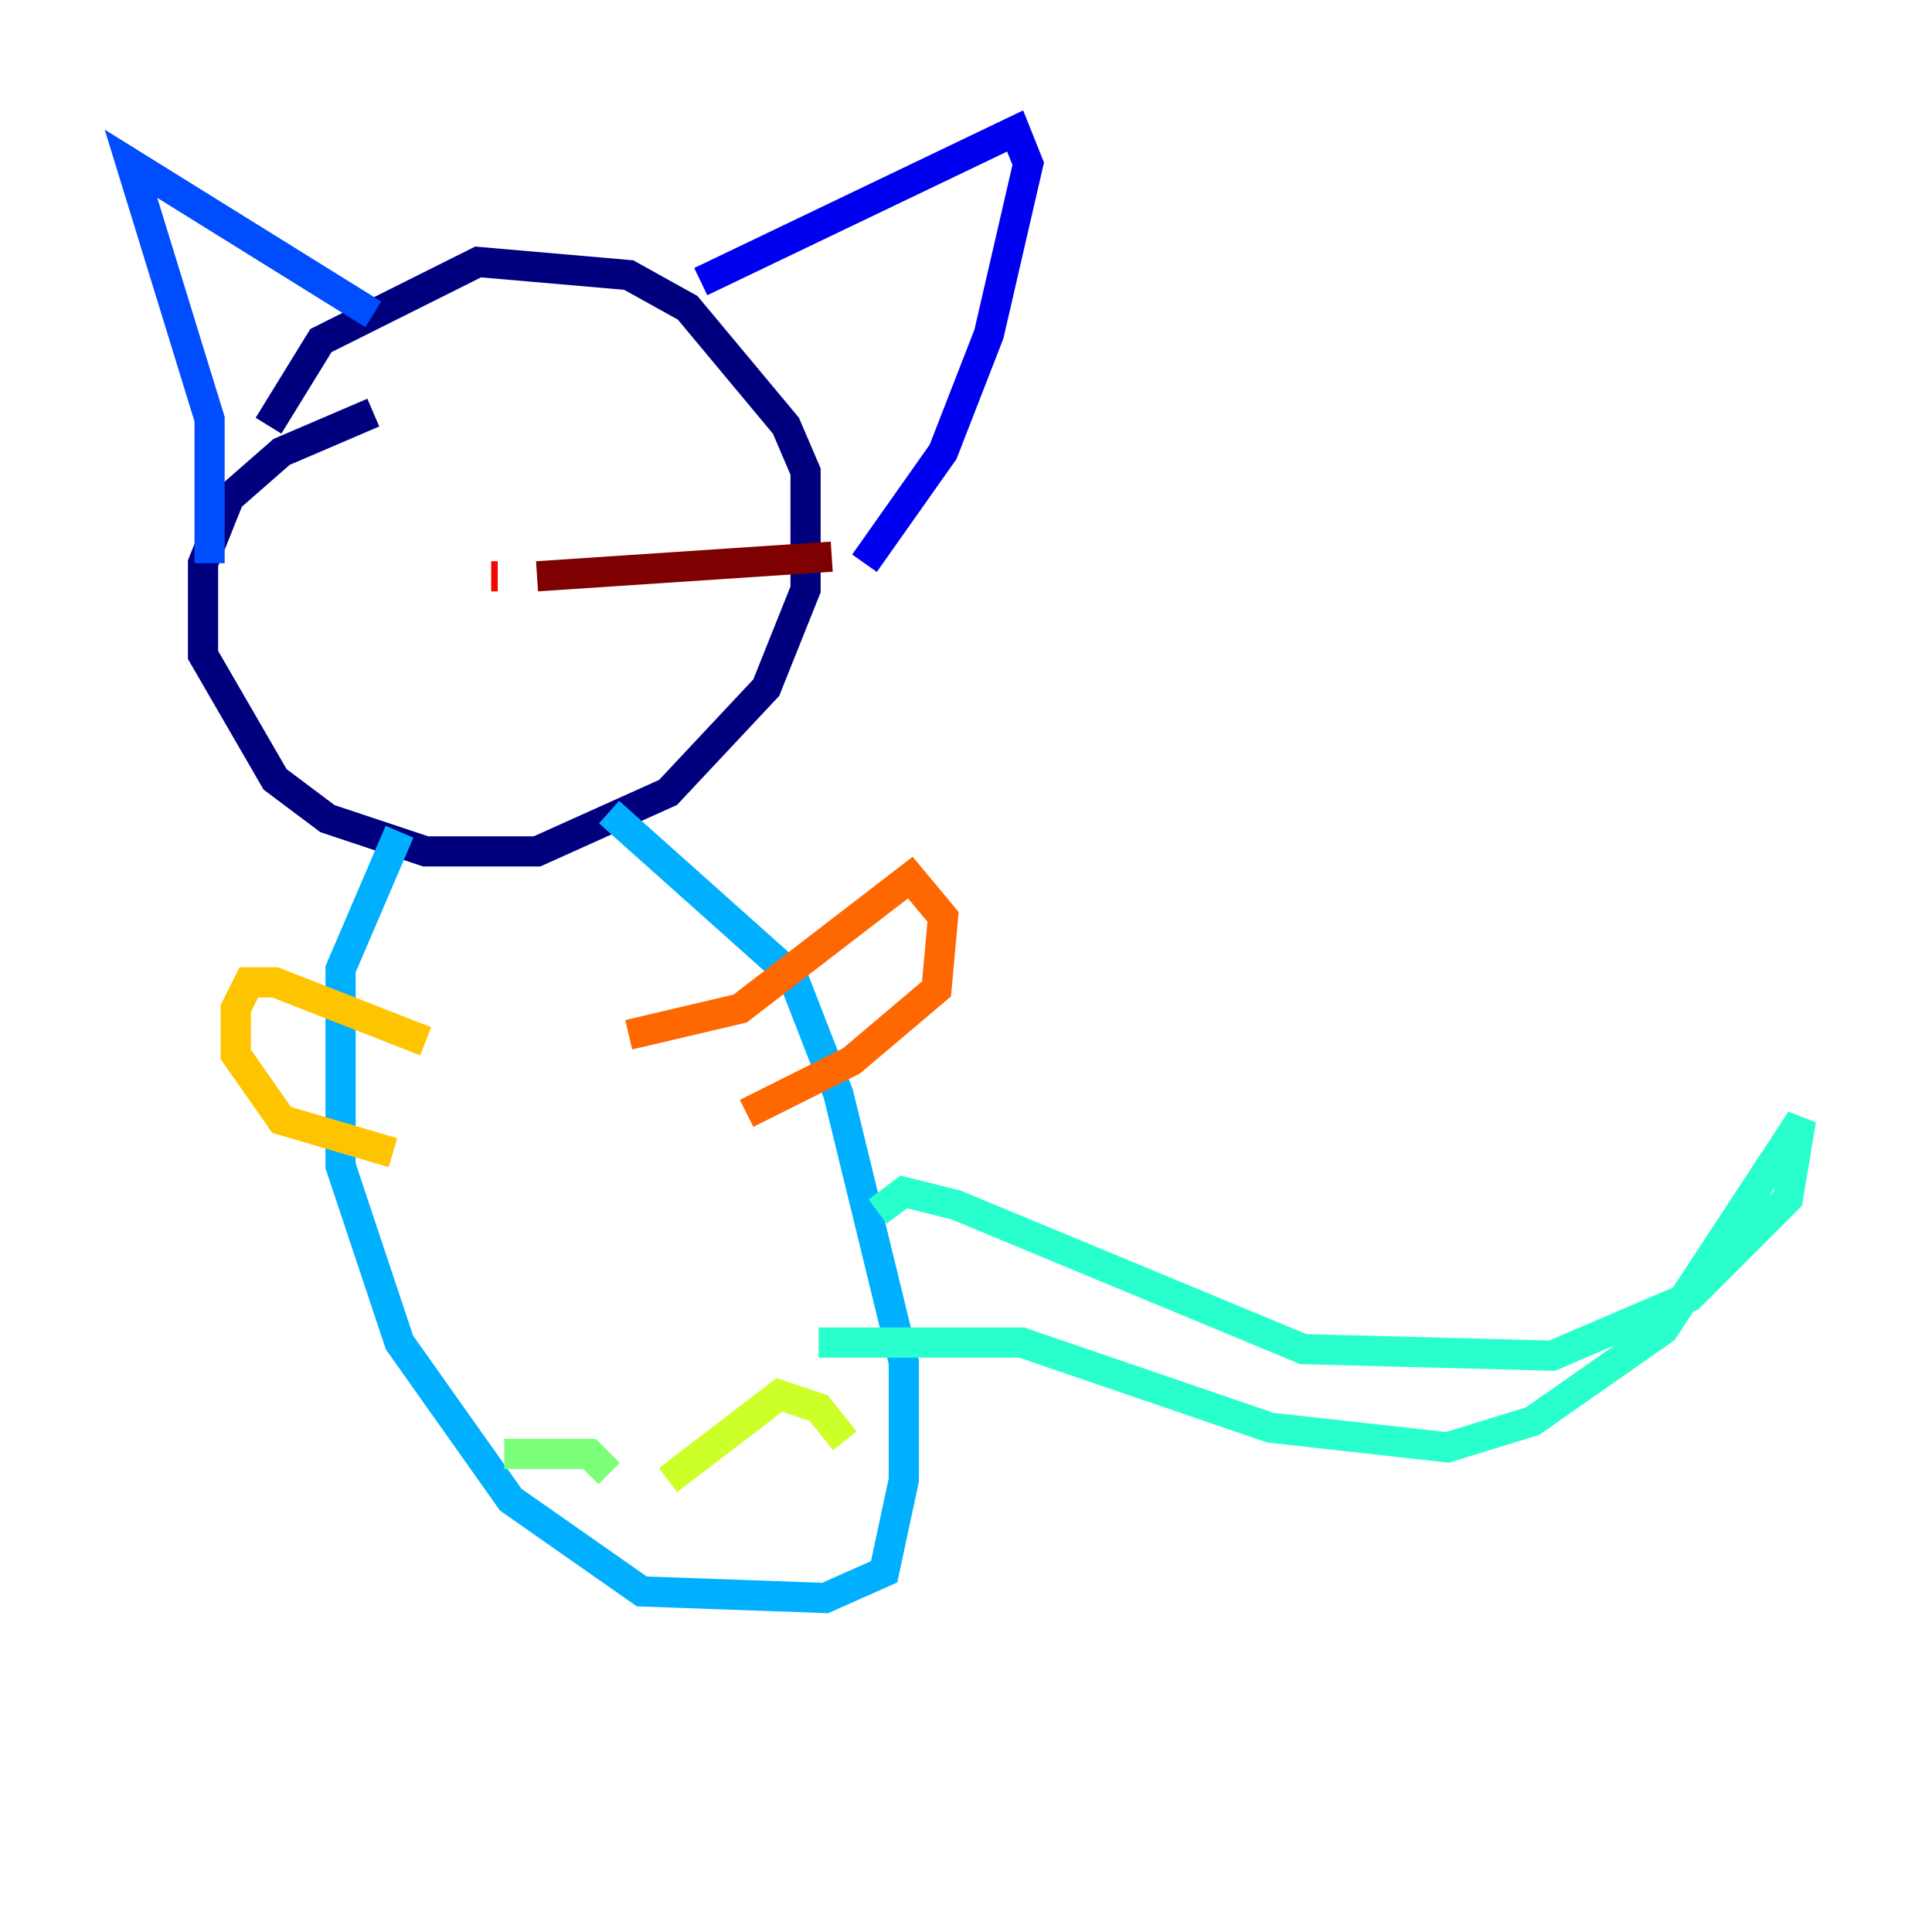 <?xml version="1.0" encoding="utf-8" ?>
<svg baseProfile="tiny" height="128" version="1.2" viewBox="0,0,128,128" width="128" xmlns="http://www.w3.org/2000/svg" xmlns:ev="http://www.w3.org/2001/xml-events" xmlns:xlink="http://www.w3.org/1999/xlink"><defs /><polyline fill="none" points="24.732,27.336 18.658,29.939 15.186,32.976 13.451,37.315 13.451,43.39 18.224,51.634 21.695,54.237 28.203,56.407 35.58,56.407 44.258,52.502 50.766,45.559 53.37,39.051 53.37,31.241 52.068,28.203 45.559,20.393 41.654,18.224 31.675,17.356 21.261,22.563 17.79,28.203" stroke="#00007f" stroke-width="2" /><polyline fill="none" points="46.427,18.658 67.254,8.678 68.122,10.848 65.519,22.129 62.481,29.939 57.275,37.315" stroke="#0000f1" stroke-width="2" /><polyline fill="none" points="24.732,20.827 8.678,10.848 13.885,27.77 13.885,37.315" stroke="#004cff" stroke-width="2" /><polyline fill="none" points="26.468,55.105 22.563,64.217 22.563,77.234 26.468,88.949 33.844,99.363 42.522,105.437 54.671,105.871 58.576,104.136 59.878,98.061 59.878,90.251 55.539,72.461 52.502,64.651 40.352,53.803" stroke="#00b0ff" stroke-width="2" /><polyline fill="none" points="58.142,80.271 59.878,78.969 63.349,79.837 86.346,89.383 102.834,89.817 111.946,85.912 118.454,79.403 119.322,74.197 110.21,88.081 101.532,94.156 95.891,95.891 84.176,94.59 67.688,88.949 54.237,88.949" stroke="#29ffcd" stroke-width="2" /><polyline fill="none" points="33.41,96.325 39.051,96.325 40.352,97.627" stroke="#7cff79" stroke-width="2" /><polyline fill="none" points="44.258,98.061 51.634,92.42 54.237,93.288 55.973,95.458" stroke="#cdff29" stroke-width="2" /><polyline fill="none" points="28.203,68.99 18.224,65.085 16.488,65.085 15.62,66.82 15.62,69.858 18.658,74.197 26.034,76.366" stroke="#ffc400" stroke-width="2" /><polyline fill="none" points="41.654,68.556 49.031,66.82 60.312,58.142 62.481,60.746 62.047,65.519 56.407,70.291 49.464,73.763" stroke="#ff6700" stroke-width="2" /><polyline fill="none" points="32.542,38.183 32.976,38.183" stroke="#f10700" stroke-width="2" /><polyline fill="none" points="35.58,38.183 55.105,36.881" stroke="#7f0000" stroke-width="2" /></svg>